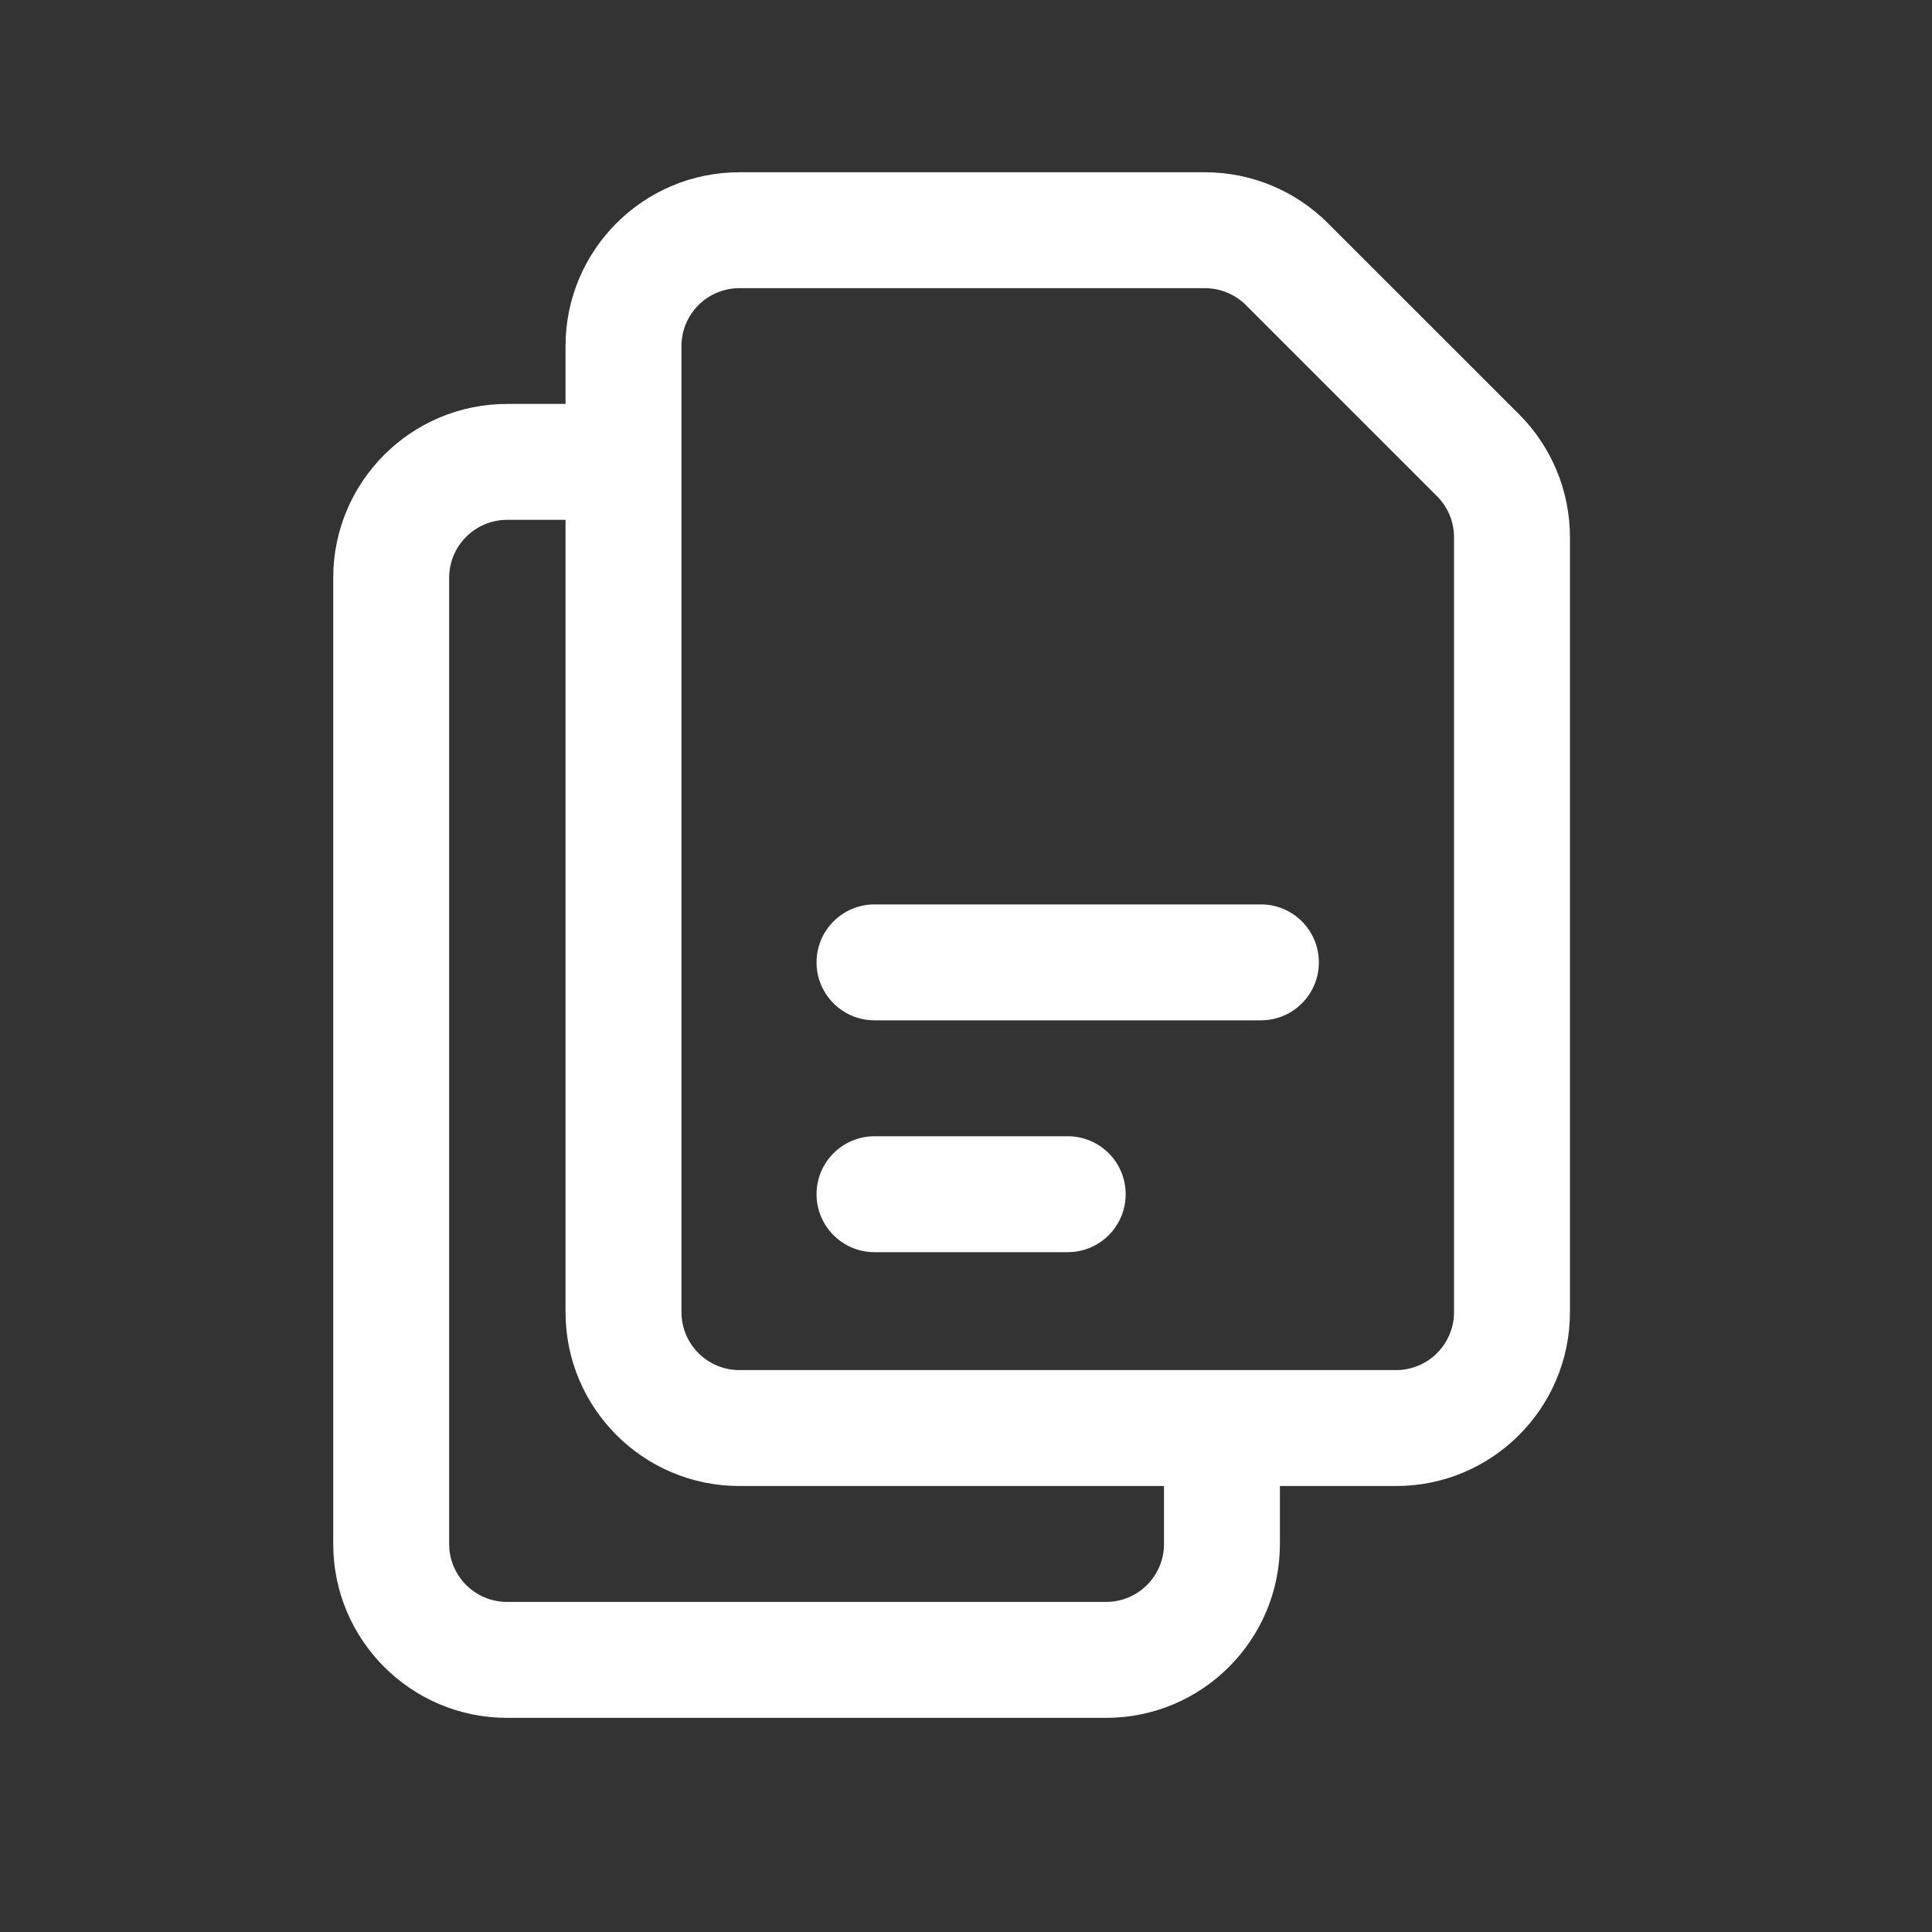 <svg width="80" height="80" viewBox="0 0 25 25" fill="#ffffff" xmlns="http://www.w3.org/2000/svg" transform="rotate(0 0 0)">
<rect x="0" y="0" width="25" height="25" fill="#333333" stroke="none"/>
<path d="M10.566 12.453C10.566 12.039 10.902 11.703 11.316 11.703H16.316C16.731 11.703 17.066 12.039 17.066 12.453C17.066 12.867 16.731 13.203 16.316 13.203H11.316C10.902 13.203 10.566 12.867 10.566 12.453Z" fill="#ffffff"></path>
<path d="M11.316 14.703C10.902 14.703 10.566 15.039 10.566 15.453C10.566 15.867 10.902 16.203 11.316 16.203H13.816C14.231 16.203 14.566 15.867 14.566 15.453C14.566 15.039 14.231 14.703 13.816 14.703H11.316Z" fill="#ffffff"></path>
<path fill-rule="evenodd" clip-rule="evenodd" d="M7.318 5.227V4.479C7.318 3.236 8.326 2.229 9.568 2.229H15.592C16.189 2.229 16.761 2.466 17.183 2.888L19.656 5.36C20.078 5.782 20.315 6.354 20.315 6.951V16.979C20.315 18.221 19.308 19.229 18.065 19.229H16.562L16.562 19.979C16.562 21.221 15.555 22.229 14.312 22.229H6.562C5.32 22.229 4.312 21.221 4.312 19.979V7.477C4.312 6.234 5.32 5.227 6.562 5.227H7.318ZM8.818 4.479C8.818 4.064 9.154 3.729 9.568 3.729H15.592C15.791 3.729 15.982 3.808 16.122 3.948L18.595 6.421C18.736 6.562 18.815 6.752 18.815 6.951V16.979C18.815 17.393 18.479 17.729 18.065 17.729H9.568C9.154 17.729 8.818 17.393 8.818 16.979V4.479ZM15.062 19.229H9.568C8.326 19.229 7.318 18.221 7.318 16.979V6.727H6.562C6.148 6.727 5.812 7.063 5.812 7.477V19.979C5.812 20.393 6.148 20.729 6.562 20.729H14.312C14.727 20.729 15.062 20.393 15.062 19.979L15.062 19.229Z" fill="#ffffff"></path>
</svg>

